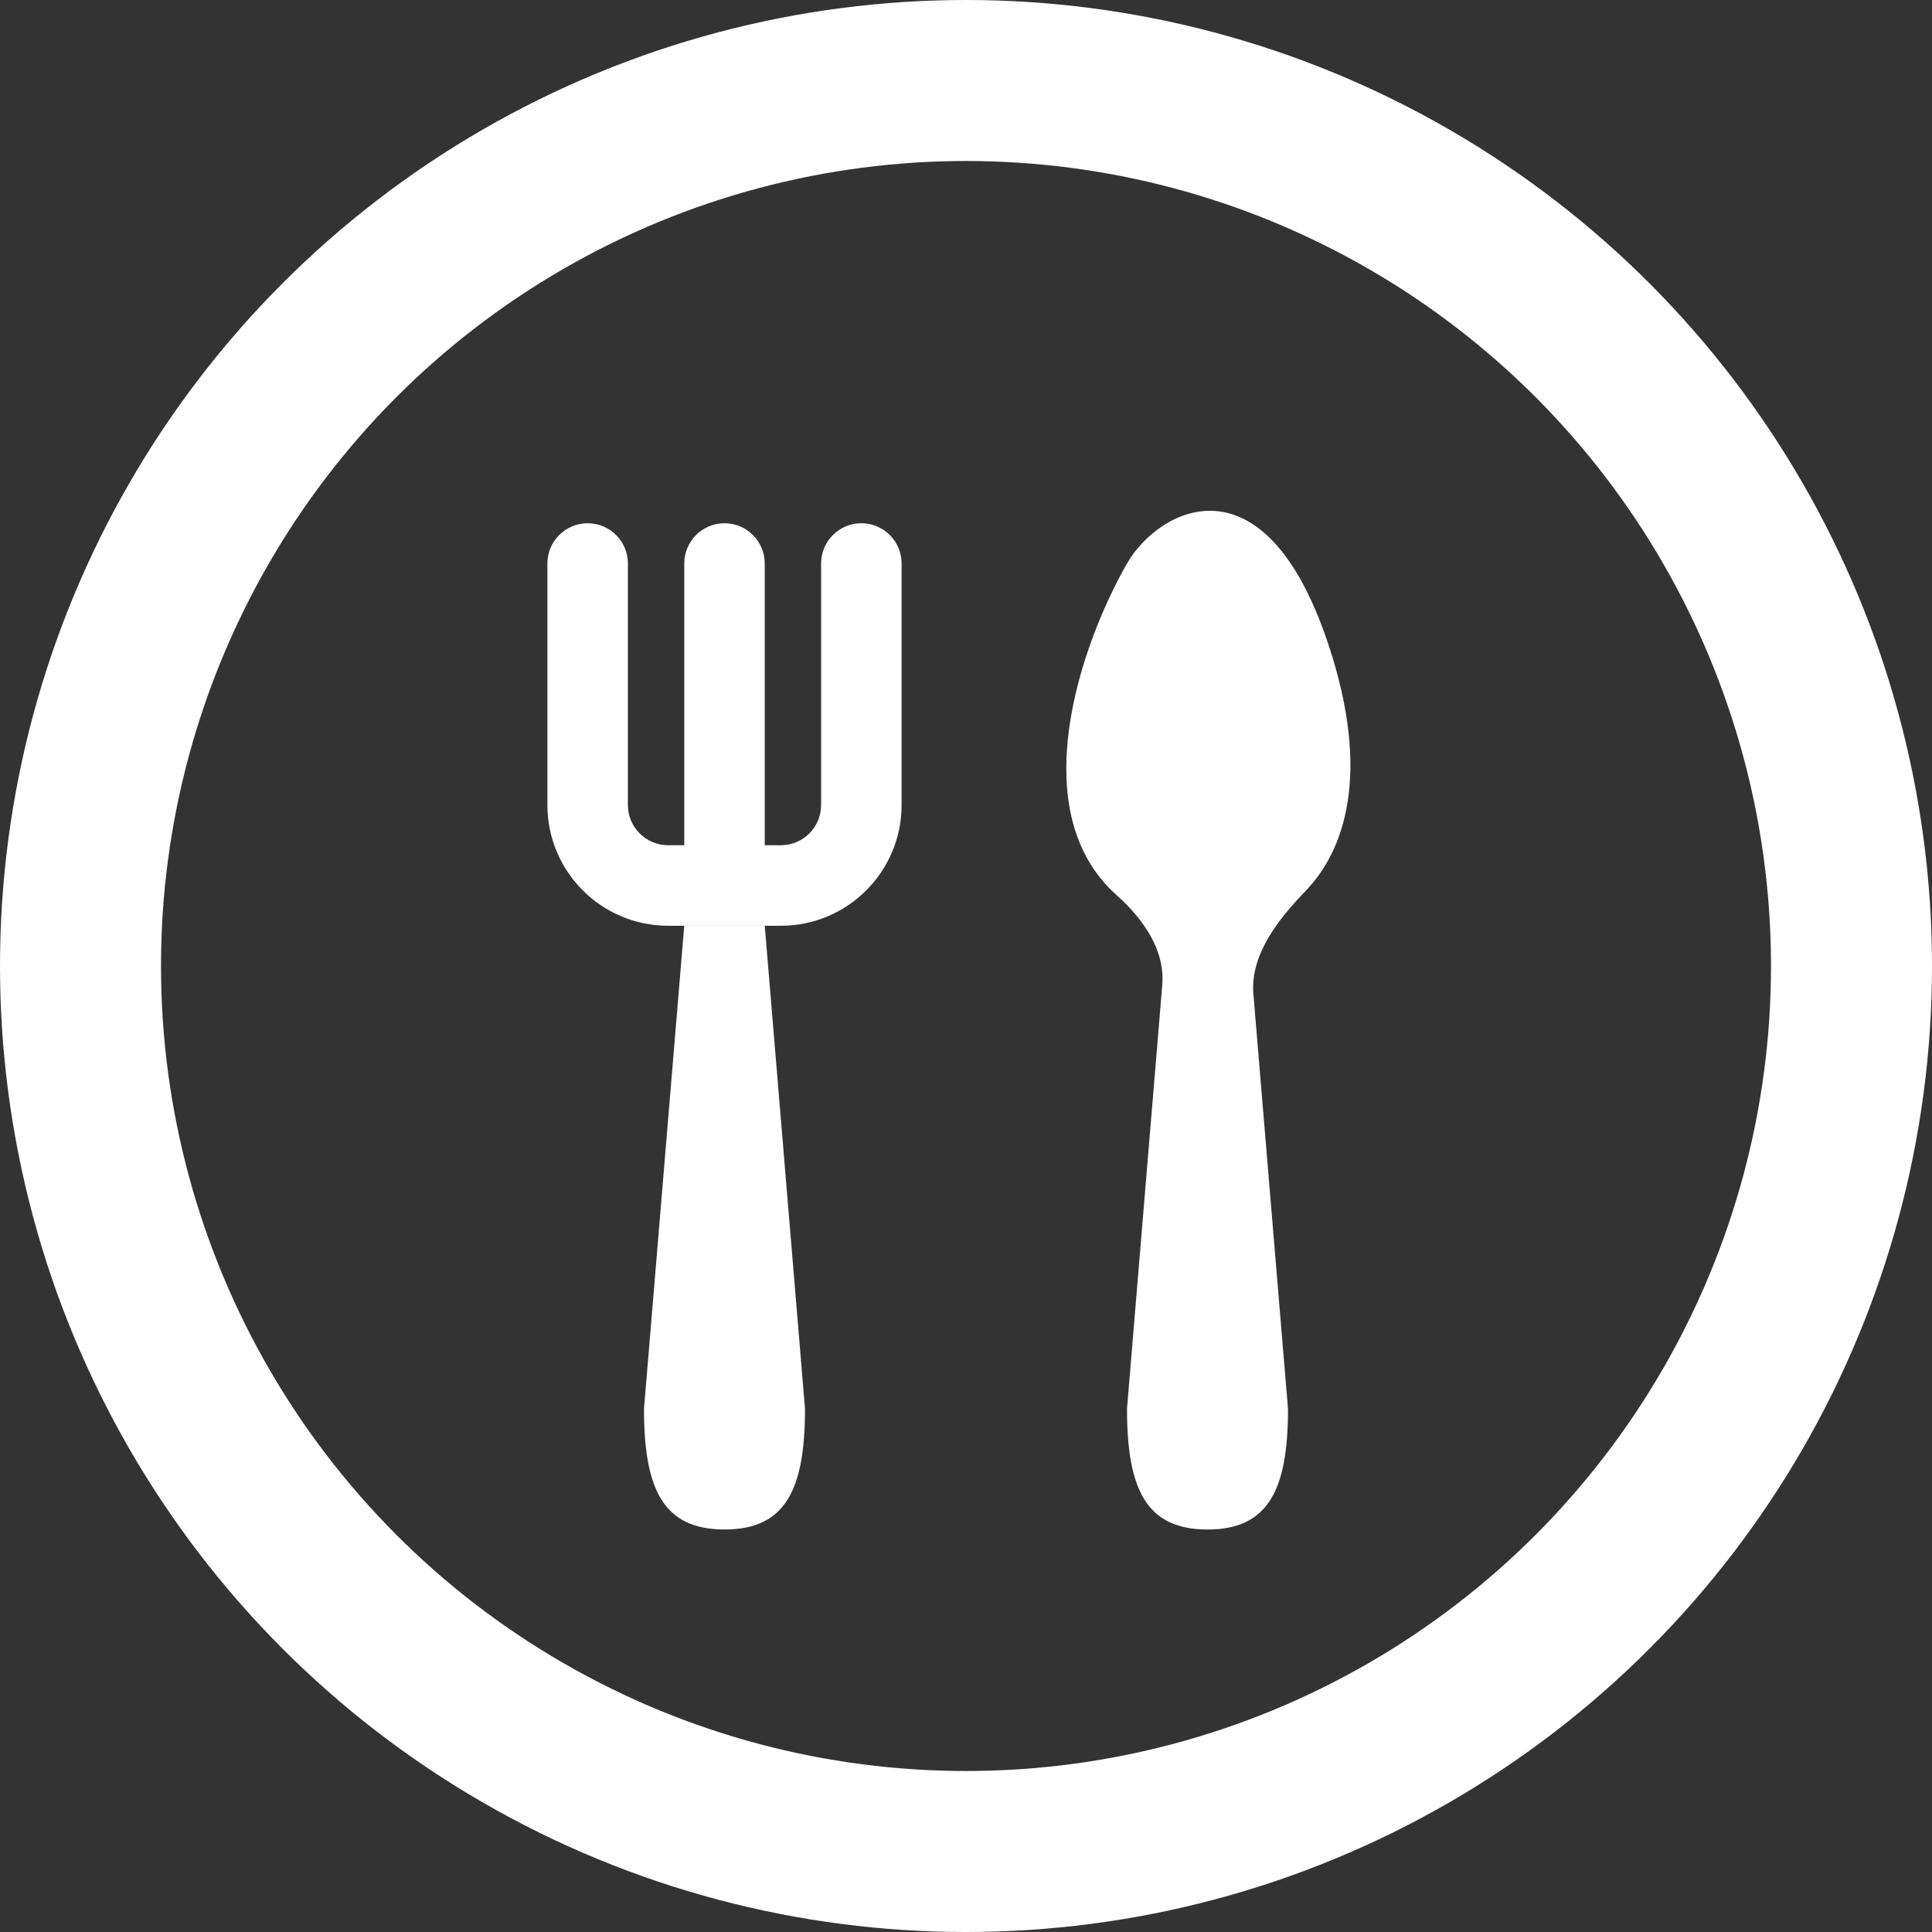 <svg width="24" height="24" viewBox="0 0 24 24" fill="none" xmlns="http://www.w3.org/2000/svg">
<rect x="0" y="0" width="24" height="24" fill="#333333" stroke="none"/>
<circle cx="12" cy="12" r="11" stroke="white" stroke-width="2"/>
<path d="M8 17.5L8.5 11.5H9.5L10 17.5C10 18.5 9.761 19 9 19C8.239 19 8 18.5 8 17.5Z" fill="white"/>
<path d="M7.8 7C7.8 6.724 7.576 6.5 7.3 6.5C7.024 6.5 6.8 6.724 6.8 7H7.8ZM11.2 7C11.2 6.724 10.976 6.5 10.7 6.5C10.424 6.5 10.2 6.724 10.2 7H11.2ZM9.5 7C9.5 6.724 9.276 6.5 9 6.5C8.724 6.5 8.5 6.724 8.5 7H9.5ZM8.5 10.209V10.709H9.5V10.209H8.5ZM6.8 7V10H7.8V7H6.8ZM11.2 10V7H10.2V10H11.2ZM8.5 7V10.209H9.5V7H8.5ZM8.3 11.5H9.7V10.5H8.3V11.5ZM10.2 10C10.2 10.276 9.976 10.5 9.7 10.5V11.5C10.528 11.5 11.2 10.828 11.2 10H10.2ZM6.8 10C6.8 10.828 7.472 11.5 8.3 11.5V10.5C8.024 10.5 7.8 10.276 7.8 10H6.8Z" fill="white"/>
<path d="M14 17.5L14.438 12.237C14.475 11.799 14.198 11.412 13.87 11.119C12.708 10.08 13.418 8.019 14 7C14.385 6.327 15.7 5.6 16.5 8C17.039 9.616 16.701 10.567 16.219 11.067C15.879 11.42 15.53 11.859 15.57 12.347L16 17.5C16 18.5 15.761 19 15 19C14.239 19 14 18.5 14 17.5Z" fill="white"/>
</svg>
